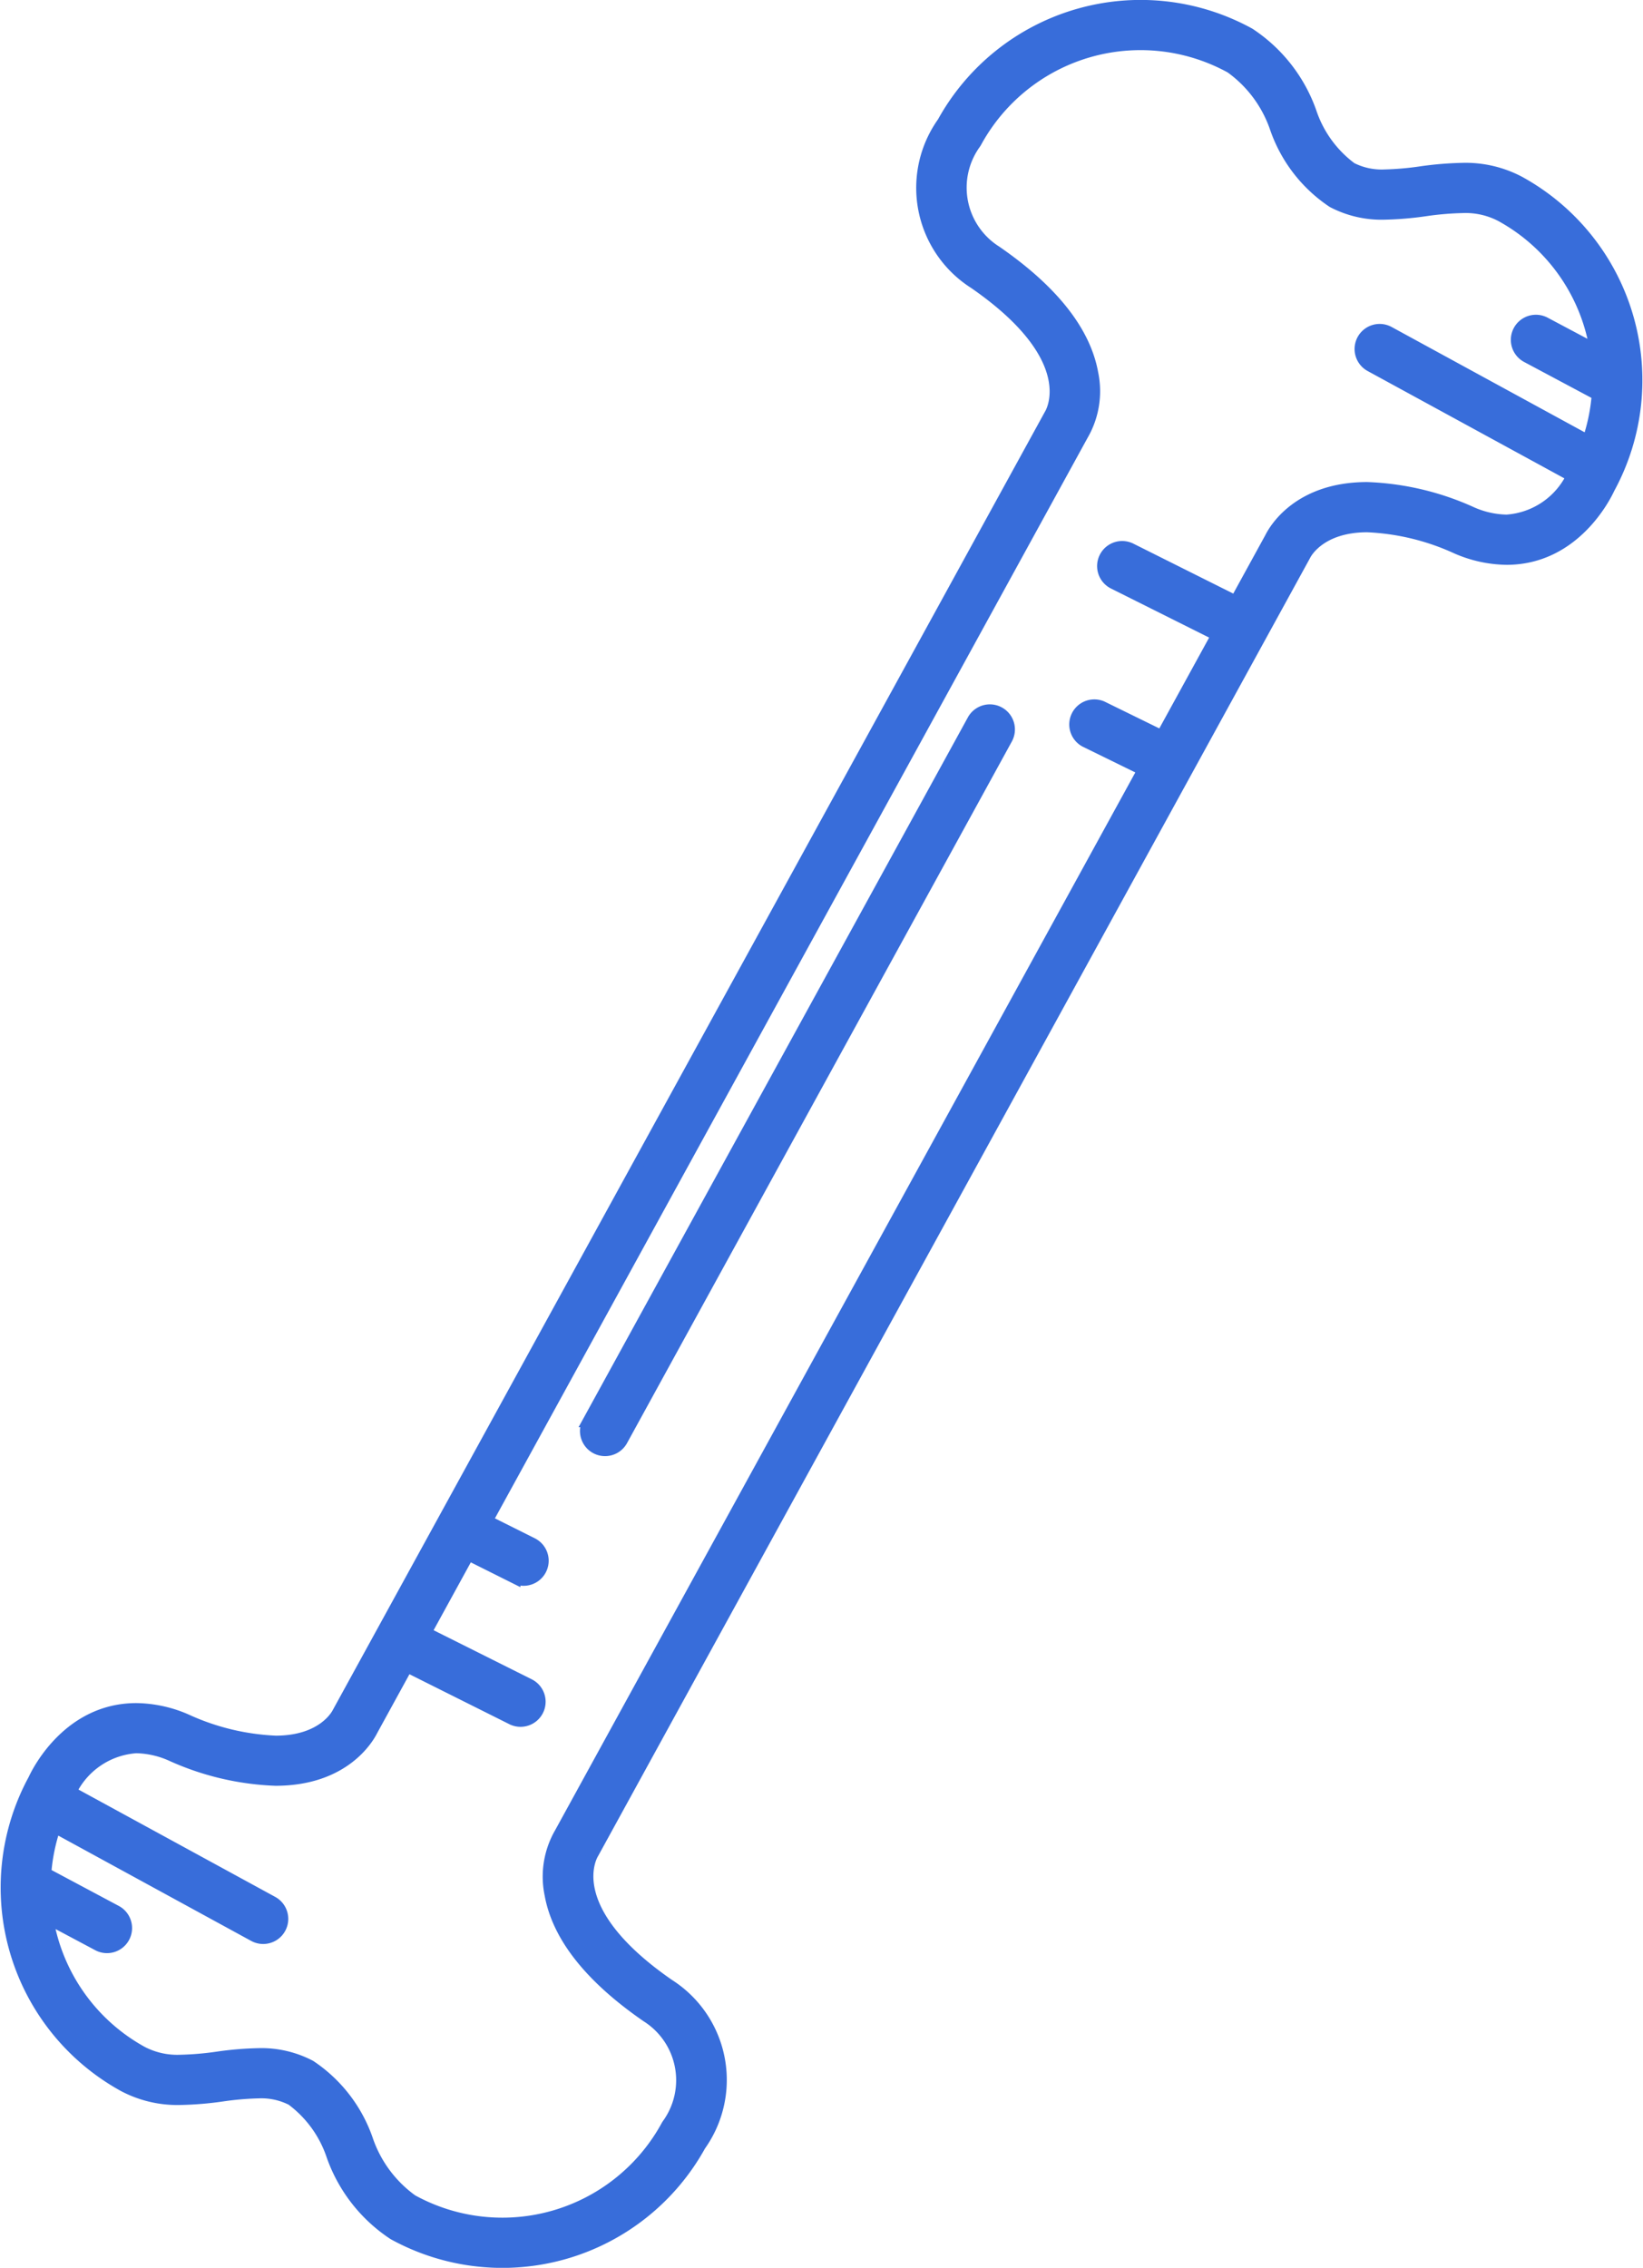 <svg xmlns="http://www.w3.org/2000/svg" width="74.125" height="102.284" viewBox="0 0 74.125 102.284">
    <defs>
        <style>
            .prefix__cls-1{fill:#386dda;stroke:#386dda;stroke-width:.5px}
        </style>
    </defs>
    <g id="prefix__human-bone" transform="translate(.276 .25)">
        <path id="prefix__Tracé_149" d="M94.517 83.334L126.632 24.8c.025-.052.643-1.293 2.8-1.293a10.746 10.746 0 0 1 4.04.98 5.8 5.8 0 0 0 2.248.488c3.042 0 4.446-2.793 4.63-3.192a10.212 10.212 0 0 0-4.05-13.838 5.19 5.19 0 0 0-2.559-.6 15.272 15.272 0 0 0-1.906.158 13.432 13.432 0 0 1-1.627.14 3.006 3.006 0 0 1-1.49-.322 5.172 5.172 0 0 1-1.827-2.531 7.054 7.054 0 0 0-2.769-3.531 10.2 10.2 0 0 0-13.843 4.007 5.1 5.1 0 0 0 1.417 7.261c4.939 3.413 3.464 5.836 3.409 5.922l-32.12 58.54c-.025.051-.642 1.293-2.8 1.293a10.745 10.745 0 0 1-4.04-.98 5.8 5.8 0 0 0-2.248-.488c-3.042 0-4.446 2.793-4.63 3.192a10.223 10.223 0 0 0 4.054 13.834 5.189 5.189 0 0 0 2.559.6 15.268 15.268 0 0 0 1.906-.158 13.439 13.439 0 0 1 1.627-.14 3.005 3.005 0 0 1 1.49.322 5.172 5.172 0 0 1 1.827 2.531 7.055 7.055 0 0 0 2.769 3.531 10.2 10.2 0 0 0 13.843-4.007 5.1 5.1 0 0 0-1.416-7.261c-4.939-3.416-3.464-5.839-3.409-5.924zm41.2-60.124a4.058 4.058 0 0 1-1.564-.35 12.452 12.452 0 0 0-4.724-1.118c-3.109 0-4.192 1.893-4.372 2.257l-1.566 2.855-4.721-2.36a.881.881 0 1 0-.788 1.576l4.661 2.33-2.487 4.533-2.686-1.316a.881.881 0 0 0-.77 1.583l2.613 1.28-26.3 47.936a3.941 3.941 0 0 0-.447 2.78c.339 1.892 1.8 3.746 4.357 5.51a3.393 3.393 0 0 1 .933 4.861.786.786 0 0 0-.041.068 8.44 8.44 0 0 1-11.469 3.344 5.561 5.561 0 0 1-2.024-2.74 6.6 6.6 0 0 0-2.572-3.322 4.746 4.746 0 0 0-2.338-.54 14.945 14.945 0 0 0-1.846.154 13.844 13.844 0 0 1-1.687.144 3.438 3.438 0 0 1-1.711-.38 8.436 8.436 0 0 1-4.261-6.007l2.254 1.2a.881.881 0 1 0 .829-1.555l-3.11-1.659c-.022-.012-.046-.018-.069-.028a8.37 8.37 0 0 1 .421-2.07l8.968 4.895a.881.881 0 1 0 .844-1.547l-9.092-4.959a3.534 3.534 0 0 1 2.94-1.99 4.058 4.058 0 0 1 1.564.35 12.453 12.453 0 0 0 4.724 1.118c3.107 0 4.191-1.892 4.371-2.257l1.566-2.855 4.721 2.36a.881.881 0 1 0 .789-1.576l-4.661-2.33 1.919-3.5 2.092 1.046a.881.881 0 0 0 .788-1.576l-2.032-1.016L116.6 19.37a3.941 3.941 0 0 0 .447-2.78c-.339-1.892-1.8-3.746-4.357-5.51a3.393 3.393 0 0 1-.934-4.861.786.786 0 0 0 .041-.068 8.44 8.44 0 0 1 11.473-3.345 5.564 5.564 0 0 1 2.024 2.74 6.6 6.6 0 0 0 2.572 3.322 4.747 4.747 0 0 0 2.338.54 14.9 14.9 0 0 0 1.846-.154 13.762 13.762 0 0 1 1.687-.144 3.437 3.437 0 0 1 1.711.38 8.394 8.394 0 0 1 4.047 5.044 8.6 8.6 0 0 1 .22.966l-2.259-1.2a.881.881 0 0 0-.829 1.555l3.11 1.659c.024.013.049.023.073.033a8.361 8.361 0 0 1-.424 2.065l-8.972-4.894a.881.881 0 0 0-.844 1.547l9.092 4.959a3.534 3.534 0 0 1-2.941 1.986z" class="prefix__cls-1" data-name="Tracé 149" transform="translate(-68.024)"/>
        <path id="prefix__Tracé_150" d="M212.772 153.33a.881.881 0 0 0-1.2.349l-17.359 31.642a.881.881 0 1 0 1.545.848l17.359-31.642a.881.881 0 0 0-.345-1.197z" class="prefix__cls-1" data-name="Tracé 150" transform="translate(-167.964 -121.451)"/>
    </g>
</svg>
